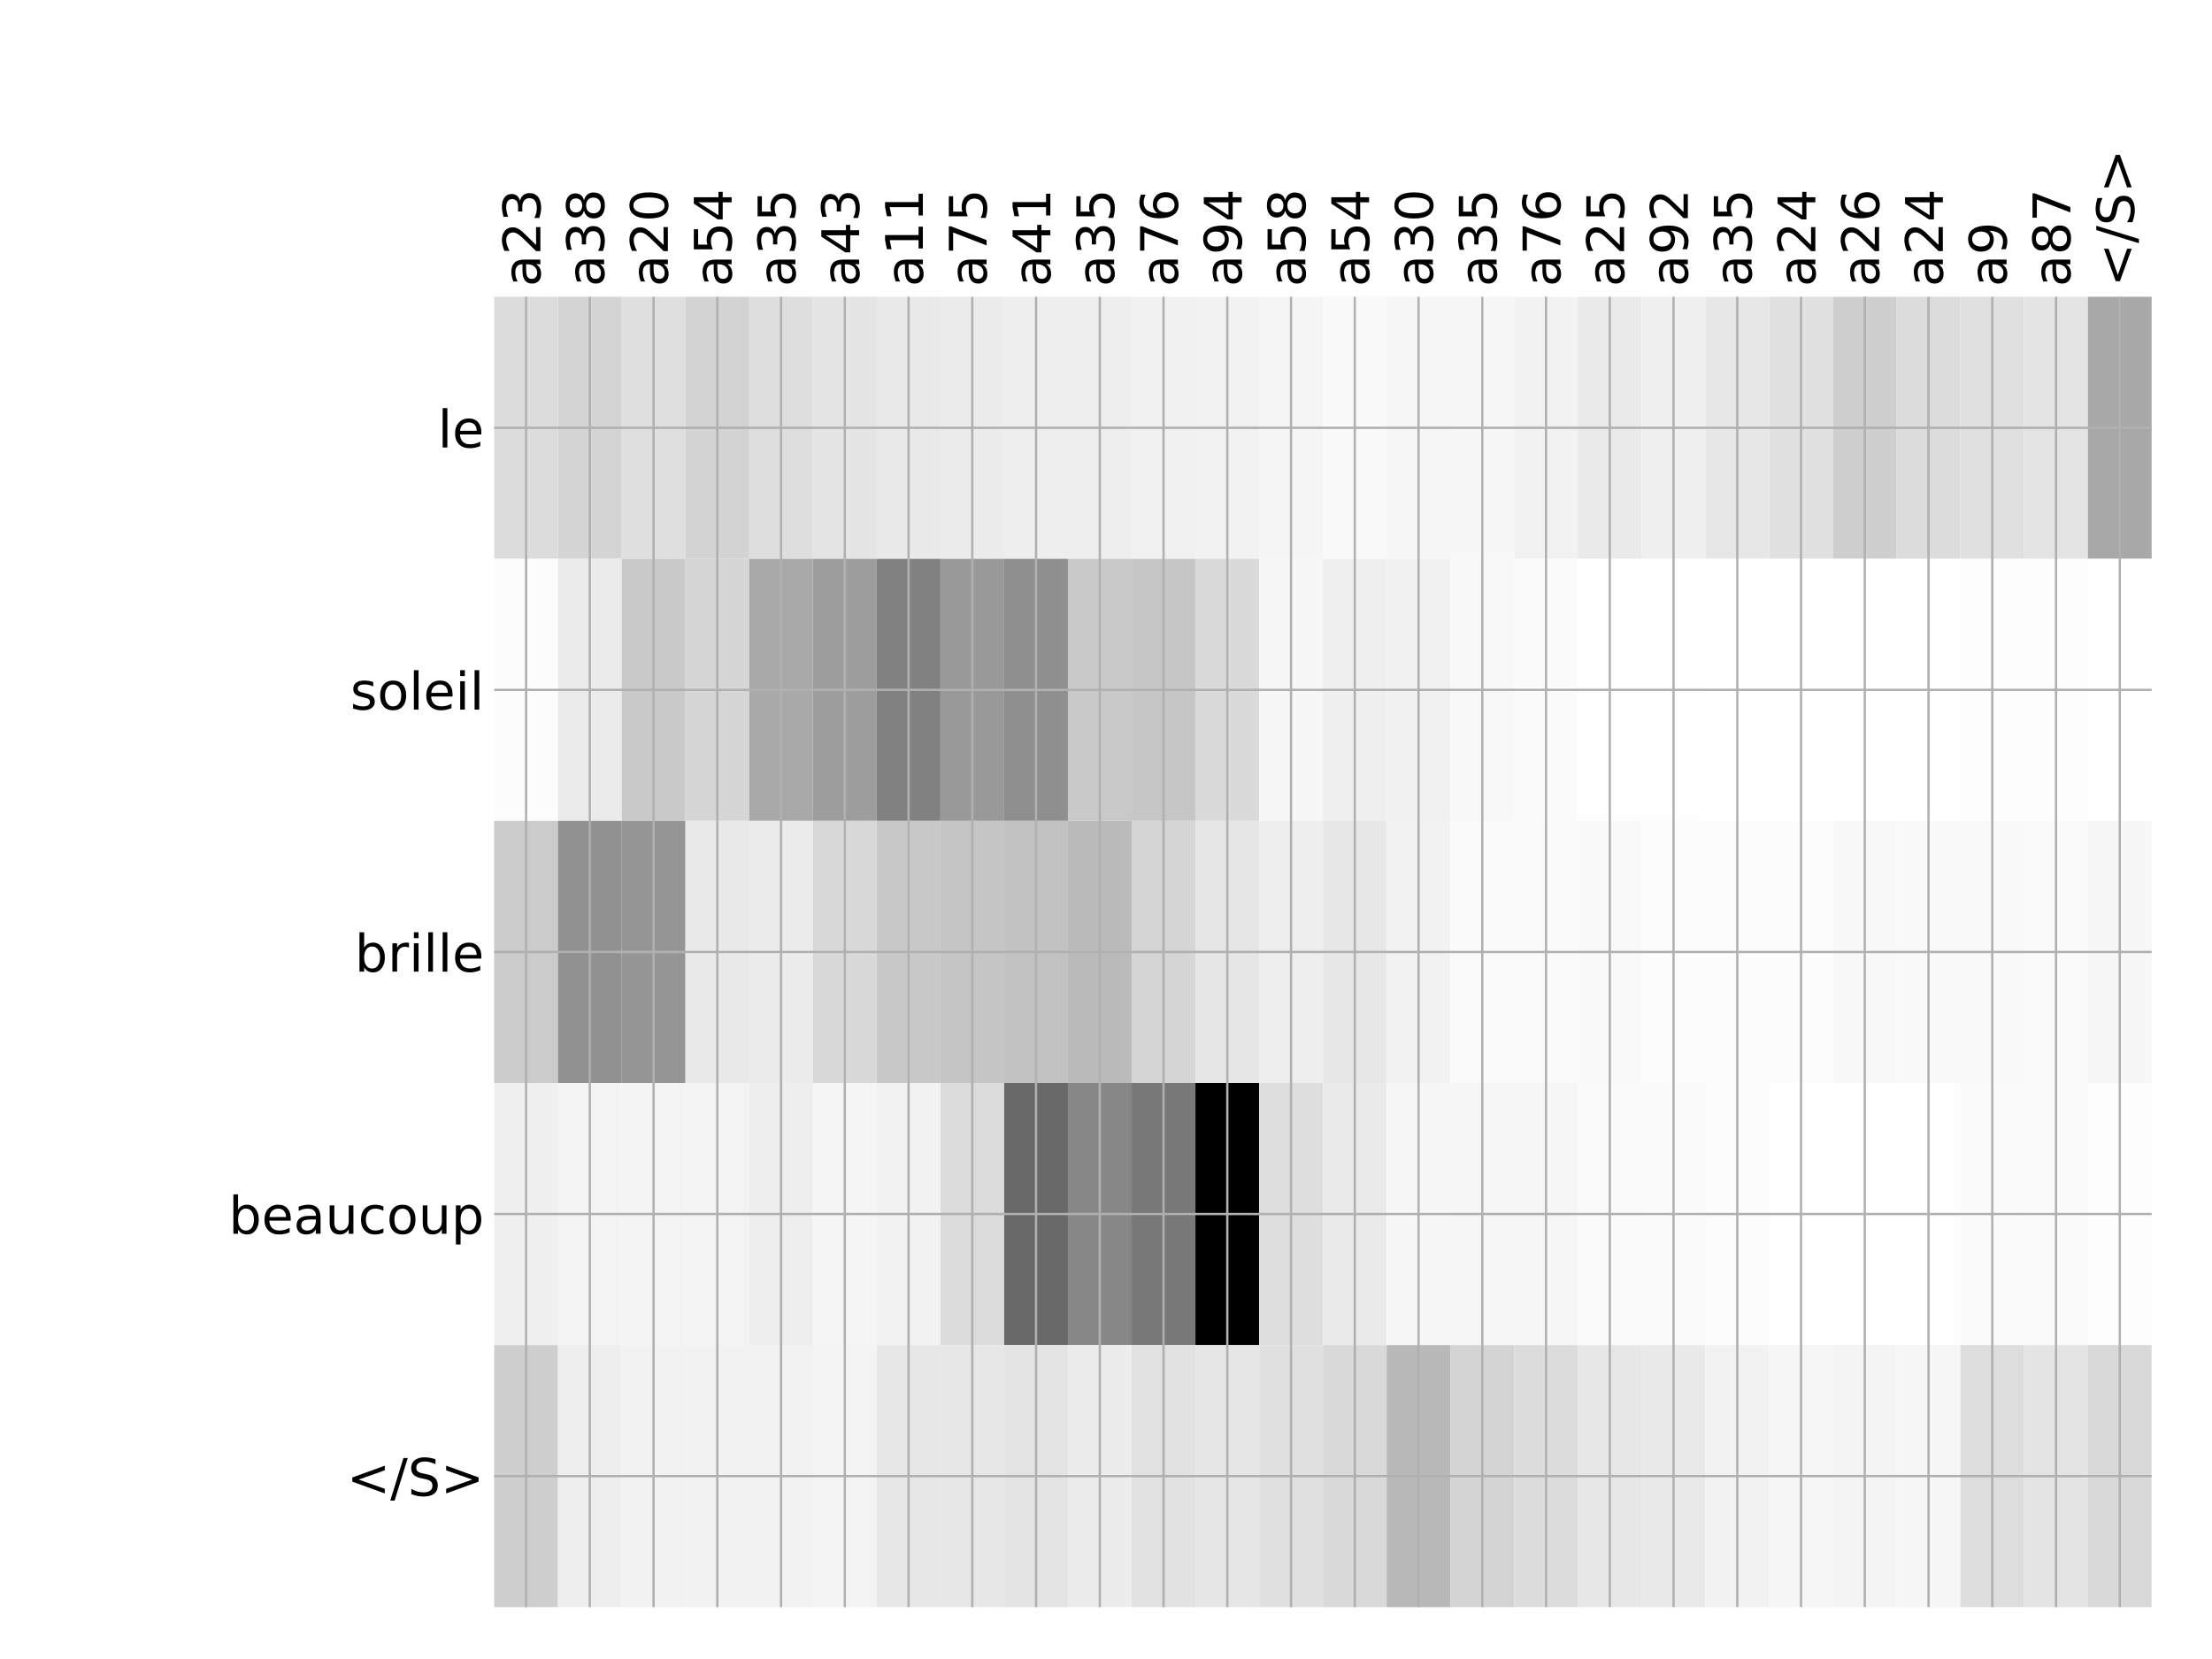 <?xml version="1.0" encoding="utf-8" standalone="no"?>
<!DOCTYPE svg PUBLIC "-//W3C//DTD SVG 1.1//EN"
  "http://www.w3.org/Graphics/SVG/1.1/DTD/svg11.dtd">
<!-- Created with matplotlib (http://matplotlib.org/) -->
<svg height="576pt" version="1.1" viewBox="0 0 768 576" width="768pt" xmlns="http://www.w3.org/2000/svg" xmlns:xlink="http://www.w3.org/1999/xlink">
 <defs>
  <style type="text/css">
*{stroke-linecap:butt;stroke-linejoin:round;}
  </style>
 </defs>
 <g id="figure_1">
  <g id="patch_1">
   <path d="M 0 576 
L 768 576 
L 768 0 
L 0 0 
z
" style="fill:#ffffff;"/>
  </g>
  <g id="axes_1">
   <g id="PolyCollection_1">
    <path clip-path="url(#pbae8a02ff9)" d="M 171.583 103.033 
L 171.583 194.027 
L 193.717 194.027 
L 193.717 103.033 
L 171.583 103.033 
z
" style="fill:#dcdcdc;"/>
    <path clip-path="url(#pbae8a02ff9)" d="M 193.717 103.033 
L 193.717 194.027 
L 215.85 194.027 
L 215.85 103.033 
L 193.717 103.033 
z
" style="fill:#d4d4d4;"/>
    <path clip-path="url(#pbae8a02ff9)" d="M 215.85 103.033 
L 215.85 194.027 
L 237.983 194.027 
L 237.983 103.033 
L 215.85 103.033 
z
" style="fill:#dfdfdf;"/>
    <path clip-path="url(#pbae8a02ff9)" d="M 237.983 103.033 
L 237.983 194.027 
L 260.116 194.027 
L 260.116 103.033 
L 237.983 103.033 
z
" style="fill:#d3d3d3;"/>
    <path clip-path="url(#pbae8a02ff9)" d="M 260.116 103.033 
L 260.116 194.027 
L 282.249 194.027 
L 282.249 103.033 
L 260.116 103.033 
z
" style="fill:#dedede;"/>
    <path clip-path="url(#pbae8a02ff9)" d="M 282.249 103.033 
L 282.249 194.027 
L 304.382 194.027 
L 304.382 103.033 
L 282.249 103.033 
z
" style="fill:#e5e5e5;"/>
    <path clip-path="url(#pbae8a02ff9)" d="M 304.382 103.033 
L 304.382 194.027 
L 326.516 194.027 
L 326.516 103.033 
L 304.382 103.033 
z
" style="fill:#e9e9e9;"/>
    <path clip-path="url(#pbae8a02ff9)" d="M 326.516 103.033 
L 326.516 194.027 
L 348.649 194.027 
L 348.649 103.033 
L 326.516 103.033 
z
" style="fill:#ececec;"/>
    <path clip-path="url(#pbae8a02ff9)" d="M 348.649 103.033 
L 348.649 194.027 
L 370.782 194.027 
L 370.782 103.033 
L 348.649 103.033 
z
" style="fill:#eeeeee;"/>
    <path clip-path="url(#pbae8a02ff9)" d="M 370.782 103.033 
L 370.782 194.027 
L 392.915 194.027 
L 392.915 103.033 
L 370.782 103.033 
z
" style="fill:#eeeeee;"/>
    <path clip-path="url(#pbae8a02ff9)" d="M 392.915 103.033 
L 392.915 194.027 
L 415.048 194.027 
L 415.048 103.033 
L 392.915 103.033 
z
" style="fill:#f1f1f1;"/>
    <path clip-path="url(#pbae8a02ff9)" d="M 415.048 103.033 
L 415.048 194.027 
L 437.182 194.027 
L 437.182 103.033 
L 415.048 103.033 
z
" style="fill:#f2f2f2;"/>
    <path clip-path="url(#pbae8a02ff9)" d="M 437.182 103.033 
L 437.182 194.027 
L 459.315 194.027 
L 459.315 103.033 
L 437.182 103.033 
z
" style="fill:#f5f5f5;"/>
    <path clip-path="url(#pbae8a02ff9)" d="M 459.315 103.033 
L 459.315 194.027 
L 481.448 194.027 
L 481.448 103.033 
L 459.315 103.033 
z
" style="fill:#f9f9f9;"/>
    <path clip-path="url(#pbae8a02ff9)" d="M 481.448 103.033 
L 481.448 194.027 
L 503.581 194.027 
L 503.581 103.033 
L 481.448 103.033 
z
" style="fill:#f6f6f6;"/>
    <path clip-path="url(#pbae8a02ff9)" d="M 503.581 103.033 
L 503.581 194.027 
L 525.714 194.027 
L 525.714 103.033 
L 503.581 103.033 
z
" style="fill:#f7f7f7;"/>
    <path clip-path="url(#pbae8a02ff9)" d="M 525.714 103.033 
L 525.714 194.027 
L 547.847 194.027 
L 547.847 103.033 
L 525.714 103.033 
z
" style="fill:#f2f2f2;"/>
    <path clip-path="url(#pbae8a02ff9)" d="M 547.847 103.033 
L 547.847 194.027 
L 569.981 194.027 
L 569.981 103.033 
L 547.847 103.033 
z
" style="fill:#eaeaea;"/>
    <path clip-path="url(#pbae8a02ff9)" d="M 569.981 103.033 
L 569.981 194.027 
L 592.114 194.027 
L 592.114 103.033 
L 569.981 103.033 
z
" style="fill:#f0f0f0;"/>
    <path clip-path="url(#pbae8a02ff9)" d="M 592.114 103.033 
L 592.114 194.027 
L 614.247 194.027 
L 614.247 103.033 
L 592.114 103.033 
z
" style="fill:#e7e7e7;"/>
    <path clip-path="url(#pbae8a02ff9)" d="M 614.247 103.033 
L 614.247 194.027 
L 636.38 194.027 
L 636.38 103.033 
L 614.247 103.033 
z
" style="fill:#e1e1e1;"/>
    <path clip-path="url(#pbae8a02ff9)" d="M 636.38 103.033 
L 636.38 194.027 
L 658.513 194.027 
L 658.513 103.033 
L 636.38 103.033 
z
" style="fill:#cfcfcf;"/>
    <path clip-path="url(#pbae8a02ff9)" d="M 658.513 103.033 
L 658.513 194.027 
L 680.647 194.027 
L 680.647 103.033 
L 658.513 103.033 
z
" style="fill:#dcdcdc;"/>
    <path clip-path="url(#pbae8a02ff9)" d="M 680.647 103.033 
L 680.647 194.027 
L 702.78 194.027 
L 702.78 103.033 
L 680.647 103.033 
z
" style="fill:#e0e0e0;"/>
    <path clip-path="url(#pbae8a02ff9)" d="M 702.78 103.033 
L 702.78 194.027 
L 724.913 194.027 
L 724.913 103.033 
L 702.78 103.033 
z
" style="fill:#e4e4e4;"/>
    <path clip-path="url(#pbae8a02ff9)" d="M 724.913 103.033 
L 724.913 194.027 
L 747.046 194.027 
L 747.046 103.033 
L 724.913 103.033 
z
" style="fill:#a8a8a8;"/>
    <path clip-path="url(#pbae8a02ff9)" d="M 171.583 194.027 
L 171.583 285.02 
L 193.717 285.02 
L 193.717 194.027 
L 171.583 194.027 
z
" style="fill:#fcfcfc;"/>
    <path clip-path="url(#pbae8a02ff9)" d="M 193.717 194.027 
L 193.717 285.02 
L 215.85 285.02 
L 215.85 194.027 
L 193.717 194.027 
z
" style="fill:#ebebeb;"/>
    <path clip-path="url(#pbae8a02ff9)" d="M 215.85 194.027 
L 215.85 285.02 
L 237.983 285.02 
L 237.983 194.027 
L 215.85 194.027 
z
" style="fill:#c9c9c9;"/>
    <path clip-path="url(#pbae8a02ff9)" d="M 237.983 194.027 
L 237.983 285.02 
L 260.116 285.02 
L 260.116 194.027 
L 237.983 194.027 
z
" style="fill:#d6d6d6;"/>
    <path clip-path="url(#pbae8a02ff9)" d="M 260.116 194.027 
L 260.116 285.02 
L 282.249 285.02 
L 282.249 194.027 
L 260.116 194.027 
z
" style="fill:#a9a9a9;"/>
    <path clip-path="url(#pbae8a02ff9)" d="M 282.249 194.027 
L 282.249 285.02 
L 304.382 285.02 
L 304.382 194.027 
L 282.249 194.027 
z
" style="fill:#9d9d9d;"/>
    <path clip-path="url(#pbae8a02ff9)" d="M 304.382 194.027 
L 304.382 285.02 
L 326.516 285.02 
L 326.516 194.027 
L 304.382 194.027 
z
" style="fill:#818181;"/>
    <path clip-path="url(#pbae8a02ff9)" d="M 326.516 194.027 
L 326.516 285.02 
L 348.649 285.02 
L 348.649 194.027 
L 326.516 194.027 
z
" style="fill:#999999;"/>
    <path clip-path="url(#pbae8a02ff9)" d="M 348.649 194.027 
L 348.649 285.02 
L 370.782 285.02 
L 370.782 194.027 
L 348.649 194.027 
z
" style="fill:#8f8f8f;"/>
    <path clip-path="url(#pbae8a02ff9)" d="M 370.782 194.027 
L 370.782 285.02 
L 392.915 285.02 
L 392.915 194.027 
L 370.782 194.027 
z
" style="fill:#c9c9c9;"/>
    <path clip-path="url(#pbae8a02ff9)" d="M 392.915 194.027 
L 392.915 285.02 
L 415.048 285.02 
L 415.048 194.027 
L 392.915 194.027 
z
" style="fill:#c6c6c6;"/>
    <path clip-path="url(#pbae8a02ff9)" d="M 415.048 194.027 
L 415.048 285.02 
L 437.182 285.02 
L 437.182 194.027 
L 415.048 194.027 
z
" style="fill:#dadada;"/>
    <path clip-path="url(#pbae8a02ff9)" d="M 437.182 194.027 
L 437.182 285.02 
L 459.315 285.02 
L 459.315 194.027 
L 437.182 194.027 
z
" style="fill:#f7f7f7;"/>
    <path clip-path="url(#pbae8a02ff9)" d="M 459.315 194.027 
L 459.315 285.02 
L 481.448 285.02 
L 481.448 194.027 
L 459.315 194.027 
z
" style="fill:#efefef;"/>
    <path clip-path="url(#pbae8a02ff9)" d="M 481.448 194.027 
L 481.448 285.02 
L 503.581 285.02 
L 503.581 194.027 
L 481.448 194.027 
z
" style="fill:#f1f1f1;"/>
    <path clip-path="url(#pbae8a02ff9)" d="M 503.581 194.027 
L 503.581 285.02 
L 525.714 285.02 
L 525.714 194.027 
L 503.581 194.027 
z
" style="fill:#f8f8f8;"/>
    <path clip-path="url(#pbae8a02ff9)" d="M 525.714 194.027 
L 525.714 285.02 
L 547.847 285.02 
L 547.847 194.027 
L 525.714 194.027 
z
" style="fill:#fbfbfb;"/>
    <path clip-path="url(#pbae8a02ff9)" d="M 547.847 194.027 
L 547.847 285.02 
L 569.981 285.02 
L 569.981 194.027 
L 547.847 194.027 
z
" style="fill:#fefefe;"/>
    <path clip-path="url(#pbae8a02ff9)" d="M 569.981 194.027 
L 569.981 285.02 
L 592.114 285.02 
L 592.114 194.027 
L 569.981 194.027 
z
" style="fill:#fefefe;"/>
    <path clip-path="url(#pbae8a02ff9)" d="M 592.114 194.027 
L 592.114 285.02 
L 614.247 285.02 
L 614.247 194.027 
L 592.114 194.027 
z
" style="fill:#ffffff;"/>
    <path clip-path="url(#pbae8a02ff9)" d="M 614.247 194.027 
L 614.247 285.02 
L 636.38 285.02 
L 636.38 194.027 
L 614.247 194.027 
z
" style="fill:#ffffff;"/>
    <path clip-path="url(#pbae8a02ff9)" d="M 636.38 194.027 
L 636.38 285.02 
L 658.513 285.02 
L 658.513 194.027 
L 636.38 194.027 
z
" style="fill:#ffffff;"/>
    <path clip-path="url(#pbae8a02ff9)" d="M 658.513 194.027 
L 658.513 285.02 
L 680.647 285.02 
L 680.647 194.027 
L 658.513 194.027 
z
" style="fill:#ffffff;"/>
    <path clip-path="url(#pbae8a02ff9)" d="M 680.647 194.027 
L 680.647 285.02 
L 702.78 285.02 
L 702.78 194.027 
L 680.647 194.027 
z
" style="fill:#fdfdfd;"/>
    <path clip-path="url(#pbae8a02ff9)" d="M 702.78 194.027 
L 702.78 285.02 
L 724.913 285.02 
L 724.913 194.027 
L 702.78 194.027 
z
" style="fill:#fdfdfd;"/>
    <path clip-path="url(#pbae8a02ff9)" d="M 724.913 194.027 
L 724.913 285.02 
L 747.046 285.02 
L 747.046 194.027 
L 724.913 194.027 
z
" style="fill:#ffffff;"/>
    <path clip-path="url(#pbae8a02ff9)" d="M 171.583 285.02 
L 171.583 376.013 
L 193.717 376.013 
L 193.717 285.02 
L 171.583 285.02 
z
" style="fill:#cbcbcb;"/>
    <path clip-path="url(#pbae8a02ff9)" d="M 193.717 285.02 
L 193.717 376.013 
L 215.85 376.013 
L 215.85 285.02 
L 193.717 285.02 
z
" style="fill:#919191;"/>
    <path clip-path="url(#pbae8a02ff9)" d="M 215.85 285.02 
L 215.85 376.013 
L 237.983 376.013 
L 237.983 285.02 
L 215.85 285.02 
z
" style="fill:#959595;"/>
    <path clip-path="url(#pbae8a02ff9)" d="M 237.983 285.02 
L 237.983 376.013 
L 260.116 376.013 
L 260.116 285.02 
L 237.983 285.02 
z
" style="fill:#e9e9e9;"/>
    <path clip-path="url(#pbae8a02ff9)" d="M 260.116 285.02 
L 260.116 376.013 
L 282.249 376.013 
L 282.249 285.02 
L 260.116 285.02 
z
" style="fill:#ececec;"/>
    <path clip-path="url(#pbae8a02ff9)" d="M 282.249 285.02 
L 282.249 376.013 
L 304.382 376.013 
L 304.382 285.02 
L 282.249 285.02 
z
" style="fill:#d8d8d8;"/>
    <path clip-path="url(#pbae8a02ff9)" d="M 304.382 285.02 
L 304.382 376.013 
L 326.516 376.013 
L 326.516 285.02 
L 304.382 285.02 
z
" style="fill:#c8c8c8;"/>
    <path clip-path="url(#pbae8a02ff9)" d="M 326.516 285.02 
L 326.516 376.013 
L 348.649 376.013 
L 348.649 285.02 
L 326.516 285.02 
z
" style="fill:#c5c5c5;"/>
    <path clip-path="url(#pbae8a02ff9)" d="M 348.649 285.02 
L 348.649 376.013 
L 370.782 376.013 
L 370.782 285.02 
L 348.649 285.02 
z
" style="fill:#c2c2c2;"/>
    <path clip-path="url(#pbae8a02ff9)" d="M 370.782 285.02 
L 370.782 376.013 
L 392.915 376.013 
L 392.915 285.02 
L 370.782 285.02 
z
" style="fill:#bababa;"/>
    <path clip-path="url(#pbae8a02ff9)" d="M 392.915 285.02 
L 392.915 376.013 
L 415.048 376.013 
L 415.048 285.02 
L 392.915 285.02 
z
" style="fill:#d6d6d6;"/>
    <path clip-path="url(#pbae8a02ff9)" d="M 415.048 285.02 
L 415.048 376.013 
L 437.182 376.013 
L 437.182 285.02 
L 415.048 285.02 
z
" style="fill:#e6e6e6;"/>
    <path clip-path="url(#pbae8a02ff9)" d="M 437.182 285.02 
L 437.182 376.013 
L 459.315 376.013 
L 459.315 285.02 
L 437.182 285.02 
z
" style="fill:#eeeeee;"/>
    <path clip-path="url(#pbae8a02ff9)" d="M 459.315 285.02 
L 459.315 376.013 
L 481.448 376.013 
L 481.448 285.02 
L 459.315 285.02 
z
" style="fill:#e7e7e7;"/>
    <path clip-path="url(#pbae8a02ff9)" d="M 481.448 285.02 
L 481.448 376.013 
L 503.581 376.013 
L 503.581 285.02 
L 481.448 285.02 
z
" style="fill:#f2f2f2;"/>
    <path clip-path="url(#pbae8a02ff9)" d="M 503.581 285.02 
L 503.581 376.013 
L 525.714 376.013 
L 525.714 285.02 
L 503.581 285.02 
z
" style="fill:#fafafa;"/>
    <path clip-path="url(#pbae8a02ff9)" d="M 525.714 285.02 
L 525.714 376.013 
L 547.847 376.013 
L 547.847 285.02 
L 525.714 285.02 
z
" style="fill:#fafafa;"/>
    <path clip-path="url(#pbae8a02ff9)" d="M 547.847 285.02 
L 547.847 376.013 
L 569.981 376.013 
L 569.981 285.02 
L 547.847 285.02 
z
" style="fill:#f9f9f9;"/>
    <path clip-path="url(#pbae8a02ff9)" d="M 569.981 285.02 
L 569.981 376.013 
L 592.114 376.013 
L 592.114 285.02 
L 569.981 285.02 
z
" style="fill:#fcfcfc;"/>
    <path clip-path="url(#pbae8a02ff9)" d="M 592.114 285.02 
L 592.114 376.013 
L 614.247 376.013 
L 614.247 285.02 
L 592.114 285.02 
z
" style="fill:#fcfcfc;"/>
    <path clip-path="url(#pbae8a02ff9)" d="M 614.247 285.02 
L 614.247 376.013 
L 636.38 376.013 
L 636.38 285.02 
L 614.247 285.02 
z
" style="fill:#fcfcfc;"/>
    <path clip-path="url(#pbae8a02ff9)" d="M 636.38 285.02 
L 636.38 376.013 
L 658.513 376.013 
L 658.513 285.02 
L 636.38 285.02 
z
" style="fill:#f8f8f8;"/>
    <path clip-path="url(#pbae8a02ff9)" d="M 658.513 285.02 
L 658.513 376.013 
L 680.647 376.013 
L 680.647 285.02 
L 658.513 285.02 
z
" style="fill:#f9f9f9;"/>
    <path clip-path="url(#pbae8a02ff9)" d="M 680.647 285.02 
L 680.647 376.013 
L 702.78 376.013 
L 702.78 285.02 
L 680.647 285.02 
z
" style="fill:#f9f9f9;"/>
    <path clip-path="url(#pbae8a02ff9)" d="M 702.78 285.02 
L 702.78 376.013 
L 724.913 376.013 
L 724.913 285.02 
L 702.78 285.02 
z
" style="fill:#fbfbfb;"/>
    <path clip-path="url(#pbae8a02ff9)" d="M 724.913 285.02 
L 724.913 376.013 
L 747.046 376.013 
L 747.046 285.02 
L 724.913 285.02 
z
" style="fill:#f7f7f7;"/>
    <path clip-path="url(#pbae8a02ff9)" d="M 171.583 376.013 
L 171.583 467.007 
L 193.717 467.007 
L 193.717 376.013 
L 171.583 376.013 
z
" style="fill:#f0f0f0;"/>
    <path clip-path="url(#pbae8a02ff9)" d="M 193.717 376.013 
L 193.717 467.007 
L 215.85 467.007 
L 215.85 376.013 
L 193.717 376.013 
z
" style="fill:#f3f3f3;"/>
    <path clip-path="url(#pbae8a02ff9)" d="M 215.85 376.013 
L 215.85 467.007 
L 237.983 467.007 
L 237.983 376.013 
L 215.85 376.013 
z
" style="fill:#f3f3f3;"/>
    <path clip-path="url(#pbae8a02ff9)" d="M 237.983 376.013 
L 237.983 467.007 
L 260.116 467.007 
L 260.116 376.013 
L 237.983 376.013 
z
" style="fill:#f3f3f3;"/>
    <path clip-path="url(#pbae8a02ff9)" d="M 260.116 376.013 
L 260.116 467.007 
L 282.249 467.007 
L 282.249 376.013 
L 260.116 376.013 
z
" style="fill:#eeeeee;"/>
    <path clip-path="url(#pbae8a02ff9)" d="M 282.249 376.013 
L 282.249 467.007 
L 304.382 467.007 
L 304.382 376.013 
L 282.249 376.013 
z
" style="fill:#f5f5f5;"/>
    <path clip-path="url(#pbae8a02ff9)" d="M 304.382 376.013 
L 304.382 467.007 
L 326.516 467.007 
L 326.516 376.013 
L 304.382 376.013 
z
" style="fill:#f2f2f2;"/>
    <path clip-path="url(#pbae8a02ff9)" d="M 326.516 376.013 
L 326.516 467.007 
L 348.649 467.007 
L 348.649 376.013 
L 326.516 376.013 
z
" style="fill:#dcdcdc;"/>
    <path clip-path="url(#pbae8a02ff9)" d="M 348.649 376.013 
L 348.649 467.007 
L 370.782 467.007 
L 370.782 376.013 
L 348.649 376.013 
z
" style="fill:#686868;"/>
    <path clip-path="url(#pbae8a02ff9)" d="M 370.782 376.013 
L 370.782 467.007 
L 392.915 467.007 
L 392.915 376.013 
L 370.782 376.013 
z
" style="fill:#878787;"/>
    <path clip-path="url(#pbae8a02ff9)" d="M 392.915 376.013 
L 392.915 467.007 
L 415.048 467.007 
L 415.048 376.013 
L 392.915 376.013 
z
" style="fill:#787878;"/>
    <path clip-path="url(#pbae8a02ff9)" d="M 415.048 376.013 
L 415.048 467.007 
L 437.182 467.007 
L 437.182 376.013 
L 415.048 376.013 
z
"/>
    <path clip-path="url(#pbae8a02ff9)" d="M 437.182 376.013 
L 437.182 467.007 
L 459.315 467.007 
L 459.315 376.013 
L 437.182 376.013 
z
" style="fill:#dedede;"/>
    <path clip-path="url(#pbae8a02ff9)" d="M 459.315 376.013 
L 459.315 467.007 
L 481.448 467.007 
L 481.448 376.013 
L 459.315 376.013 
z
" style="fill:#eaeaea;"/>
    <path clip-path="url(#pbae8a02ff9)" d="M 481.448 376.013 
L 481.448 467.007 
L 503.581 467.007 
L 503.581 376.013 
L 481.448 376.013 
z
" style="fill:#f7f7f7;"/>
    <path clip-path="url(#pbae8a02ff9)" d="M 503.581 376.013 
L 503.581 467.007 
L 525.714 467.007 
L 525.714 376.013 
L 503.581 376.013 
z
" style="fill:#f6f6f6;"/>
    <path clip-path="url(#pbae8a02ff9)" d="M 525.714 376.013 
L 525.714 467.007 
L 547.847 467.007 
L 547.847 376.013 
L 525.714 376.013 
z
" style="fill:#f6f6f6;"/>
    <path clip-path="url(#pbae8a02ff9)" d="M 547.847 376.013 
L 547.847 467.007 
L 569.981 467.007 
L 569.981 376.013 
L 547.847 376.013 
z
" style="fill:#fafafa;"/>
    <path clip-path="url(#pbae8a02ff9)" d="M 569.981 376.013 
L 569.981 467.007 
L 592.114 467.007 
L 592.114 376.013 
L 569.981 376.013 
z
" style="fill:#fbfbfb;"/>
    <path clip-path="url(#pbae8a02ff9)" d="M 592.114 376.013 
L 592.114 467.007 
L 614.247 467.007 
L 614.247 376.013 
L 592.114 376.013 
z
" style="fill:#fcfcfc;"/>
    <path clip-path="url(#pbae8a02ff9)" d="M 614.247 376.013 
L 614.247 467.007 
L 636.38 467.007 
L 636.38 376.013 
L 614.247 376.013 
z
" style="fill:#fefefe;"/>
    <path clip-path="url(#pbae8a02ff9)" d="M 636.38 376.013 
L 636.38 467.007 
L 658.513 467.007 
L 658.513 376.013 
L 636.38 376.013 
z
" style="fill:#fefefe;"/>
    <path clip-path="url(#pbae8a02ff9)" d="M 658.513 376.013 
L 658.513 467.007 
L 680.647 467.007 
L 680.647 376.013 
L 658.513 376.013 
z
" style="fill:#fefefe;"/>
    <path clip-path="url(#pbae8a02ff9)" d="M 680.647 376.013 
L 680.647 467.007 
L 702.78 467.007 
L 702.78 376.013 
L 680.647 376.013 
z
" style="fill:#fbfbfb;"/>
    <path clip-path="url(#pbae8a02ff9)" d="M 702.78 376.013 
L 702.78 467.007 
L 724.913 467.007 
L 724.913 376.013 
L 702.78 376.013 
z
" style="fill:#fbfbfb;"/>
    <path clip-path="url(#pbae8a02ff9)" d="M 724.913 376.013 
L 724.913 467.007 
L 747.046 467.007 
L 747.046 376.013 
L 724.913 376.013 
z
" style="fill:#fdfdfd;"/>
    <path clip-path="url(#pbae8a02ff9)" d="M 171.583 467.007 
L 171.583 558 
L 193.717 558 
L 193.717 467.007 
L 171.583 467.007 
z
" style="fill:#cecece;"/>
    <path clip-path="url(#pbae8a02ff9)" d="M 193.717 467.007 
L 193.717 558 
L 215.85 558 
L 215.85 467.007 
L 193.717 467.007 
z
" style="fill:#eeeeee;"/>
    <path clip-path="url(#pbae8a02ff9)" d="M 215.85 467.007 
L 215.85 558 
L 237.983 558 
L 237.983 467.007 
L 215.85 467.007 
z
" style="fill:#f2f2f2;"/>
    <path clip-path="url(#pbae8a02ff9)" d="M 237.983 467.007 
L 237.983 558 
L 260.116 558 
L 260.116 467.007 
L 237.983 467.007 
z
" style="fill:#f2f2f2;"/>
    <path clip-path="url(#pbae8a02ff9)" d="M 260.116 467.007 
L 260.116 558 
L 282.249 558 
L 282.249 467.007 
L 260.116 467.007 
z
" style="fill:#f2f2f2;"/>
    <path clip-path="url(#pbae8a02ff9)" d="M 282.249 467.007 
L 282.249 558 
L 304.382 558 
L 304.382 467.007 
L 282.249 467.007 
z
" style="fill:#f3f3f3;"/>
    <path clip-path="url(#pbae8a02ff9)" d="M 304.382 467.007 
L 304.382 558 
L 326.516 558 
L 326.516 467.007 
L 304.382 467.007 
z
" style="fill:#e7e7e7;"/>
    <path clip-path="url(#pbae8a02ff9)" d="M 326.516 467.007 
L 326.516 558 
L 348.649 558 
L 348.649 467.007 
L 326.516 467.007 
z
" style="fill:#e7e7e7;"/>
    <path clip-path="url(#pbae8a02ff9)" d="M 348.649 467.007 
L 348.649 558 
L 370.782 558 
L 370.782 467.007 
L 348.649 467.007 
z
" style="fill:#e4e4e4;"/>
    <path clip-path="url(#pbae8a02ff9)" d="M 370.782 467.007 
L 370.782 558 
L 392.915 558 
L 392.915 467.007 
L 370.782 467.007 
z
" style="fill:#ececec;"/>
    <path clip-path="url(#pbae8a02ff9)" d="M 392.915 467.007 
L 392.915 558 
L 415.048 558 
L 415.048 467.007 
L 392.915 467.007 
z
" style="fill:#e2e2e2;"/>
    <path clip-path="url(#pbae8a02ff9)" d="M 415.048 467.007 
L 415.048 558 
L 437.182 558 
L 437.182 467.007 
L 415.048 467.007 
z
" style="fill:#e6e6e6;"/>
    <path clip-path="url(#pbae8a02ff9)" d="M 437.182 467.007 
L 437.182 558 
L 459.315 558 
L 459.315 467.007 
L 437.182 467.007 
z
" style="fill:#e0e0e0;"/>
    <path clip-path="url(#pbae8a02ff9)" d="M 459.315 467.007 
L 459.315 558 
L 481.448 558 
L 481.448 467.007 
L 459.315 467.007 
z
" style="fill:#d9d9d9;"/>
    <path clip-path="url(#pbae8a02ff9)" d="M 481.448 467.007 
L 481.448 558 
L 503.581 558 
L 503.581 467.007 
L 481.448 467.007 
z
" style="fill:#b9b9b9;"/>
    <path clip-path="url(#pbae8a02ff9)" d="M 503.581 467.007 
L 503.581 558 
L 525.714 558 
L 525.714 467.007 
L 503.581 467.007 
z
" style="fill:#d4d4d4;"/>
    <path clip-path="url(#pbae8a02ff9)" d="M 525.714 467.007 
L 525.714 558 
L 547.847 558 
L 547.847 467.007 
L 525.714 467.007 
z
" style="fill:#dcdcdc;"/>
    <path clip-path="url(#pbae8a02ff9)" d="M 547.847 467.007 
L 547.847 558 
L 569.981 558 
L 569.981 467.007 
L 547.847 467.007 
z
" style="fill:#e7e7e7;"/>
    <path clip-path="url(#pbae8a02ff9)" d="M 569.981 467.007 
L 569.981 558 
L 592.114 558 
L 592.114 467.007 
L 569.981 467.007 
z
" style="fill:#e9e9e9;"/>
    <path clip-path="url(#pbae8a02ff9)" d="M 592.114 467.007 
L 592.114 558 
L 614.247 558 
L 614.247 467.007 
L 592.114 467.007 
z
" style="fill:#f2f2f2;"/>
    <path clip-path="url(#pbae8a02ff9)" d="M 614.247 467.007 
L 614.247 558 
L 636.38 558 
L 636.38 467.007 
L 614.247 467.007 
z
" style="fill:#f6f6f6;"/>
    <path clip-path="url(#pbae8a02ff9)" d="M 636.38 467.007 
L 636.38 558 
L 658.513 558 
L 658.513 467.007 
L 636.38 467.007 
z
" style="fill:#f4f4f4;"/>
    <path clip-path="url(#pbae8a02ff9)" d="M 658.513 467.007 
L 658.513 558 
L 680.647 558 
L 680.647 467.007 
L 658.513 467.007 
z
" style="fill:#f6f6f6;"/>
    <path clip-path="url(#pbae8a02ff9)" d="M 680.647 467.007 
L 680.647 558 
L 702.78 558 
L 702.78 467.007 
L 680.647 467.007 
z
" style="fill:#dddddd;"/>
    <path clip-path="url(#pbae8a02ff9)" d="M 702.78 467.007 
L 702.78 558 
L 724.913 558 
L 724.913 467.007 
L 702.78 467.007 
z
" style="fill:#e4e4e4;"/>
    <path clip-path="url(#pbae8a02ff9)" d="M 724.913 467.007 
L 724.913 558 
L 747.046 558 
L 747.046 467.007 
L 724.913 467.007 
z
" style="fill:#d9d9d9;"/>
   </g>
   <g id="matplotlib.axis_1">
    <g id="xtick_1">
     <g id="line2d_1">
      <path clip-path="url(#pbae8a02ff9)" d="M 182.65 558 
L 182.65 103.033 
" style="fill:none;stroke:#b0b0b0;stroke-linecap:square;stroke-width:0.8;"/>
     </g>
     <g id="line2d_2"/>
     <g id="text_1">
      <!-- a23 -->
      <defs>
       <path d="M 34.281 27.484 
Q 23.391 27.484 19.188 25 
Q 14.984 22.516 14.984 16.5 
Q 14.984 11.719 18.141 8.906 
Q 21.297 6.109 26.703 6.109 
Q 34.188 6.109 38.703 11.406 
Q 43.219 16.703 43.219 25.484 
L 43.219 27.484 
z
M 52.203 31.203 
L 52.203 0 
L 43.219 0 
L 43.219 8.297 
Q 40.141 3.328 35.547 0.953 
Q 30.953 -1.422 24.312 -1.422 
Q 15.922 -1.422 10.953 3.297 
Q 6 8.016 6 15.922 
Q 6 25.141 12.172 29.828 
Q 18.359 34.516 30.609 34.516 
L 43.219 34.516 
L 43.219 35.406 
Q 43.219 41.609 39.141 45 
Q 35.062 48.391 27.688 48.391 
Q 23 48.391 18.547 47.266 
Q 14.109 46.141 10.016 43.891 
L 10.016 52.203 
Q 14.938 54.109 19.578 55.047 
Q 24.219 56 28.609 56 
Q 40.484 56 46.344 49.844 
Q 52.203 43.703 52.203 31.203 
z
" id="DejaVuSans-61"/>
       <path d="M 19.188 8.297 
L 53.609 8.297 
L 53.609 0 
L 7.328 0 
L 7.328 8.297 
Q 12.938 14.109 22.625 23.891 
Q 32.328 33.688 34.812 36.531 
Q 39.547 41.844 41.422 45.531 
Q 43.312 49.219 43.312 52.781 
Q 43.312 58.594 39.234 62.25 
Q 35.156 65.922 28.609 65.922 
Q 23.969 65.922 18.812 64.312 
Q 13.672 62.703 7.812 59.422 
L 7.812 69.391 
Q 13.766 71.781 18.938 73 
Q 24.125 74.219 28.422 74.219 
Q 39.75 74.219 46.484 68.547 
Q 53.219 62.891 53.219 53.422 
Q 53.219 48.922 51.531 44.891 
Q 49.859 40.875 45.406 35.406 
Q 44.188 33.984 37.641 27.219 
Q 31.109 20.453 19.188 8.297 
z
" id="DejaVuSans-32"/>
       <path d="M 40.578 39.312 
Q 47.656 37.797 51.625 33 
Q 55.609 28.219 55.609 21.188 
Q 55.609 10.406 48.188 4.484 
Q 40.766 -1.422 27.094 -1.422 
Q 22.516 -1.422 17.656 -0.516 
Q 12.797 0.391 7.625 2.203 
L 7.625 11.719 
Q 11.719 9.328 16.594 8.109 
Q 21.484 6.891 26.812 6.891 
Q 36.078 6.891 40.938 10.547 
Q 45.797 14.203 45.797 21.188 
Q 45.797 27.641 41.281 31.266 
Q 36.766 34.906 28.719 34.906 
L 20.219 34.906 
L 20.219 43.016 
L 29.109 43.016 
Q 36.375 43.016 40.234 45.922 
Q 44.094 48.828 44.094 54.297 
Q 44.094 59.906 40.109 62.906 
Q 36.141 65.922 28.719 65.922 
Q 24.656 65.922 20.016 65.031 
Q 15.375 64.156 9.812 62.312 
L 9.812 71.094 
Q 15.438 72.656 20.344 73.438 
Q 25.25 74.219 29.594 74.219 
Q 40.828 74.219 47.359 69.109 
Q 53.906 64.016 53.906 55.328 
Q 53.906 49.266 50.438 45.094 
Q 46.969 40.922 40.578 39.312 
z
" id="DejaVuSans-33"/>
      </defs>
      <g transform="translate(187.617 99.533)rotate(-90)scale(0.18 -0.18)">
       <use xlink:href="#DejaVuSans-61"/>
       <use x="61.279" xlink:href="#DejaVuSans-32"/>
       <use x="124.902" xlink:href="#DejaVuSans-33"/>
      </g>
     </g>
    </g>
    <g id="xtick_2">
     <g id="line2d_3">
      <path clip-path="url(#pbae8a02ff9)" d="M 204.783 558 
L 204.783 103.033 
" style="fill:none;stroke:#b0b0b0;stroke-linecap:square;stroke-width:0.8;"/>
     </g>
     <g id="line2d_4"/>
     <g id="text_2">
      <!-- a38 -->
      <defs>
       <path d="M 31.781 34.625 
Q 24.75 34.625 20.719 30.859 
Q 16.703 27.094 16.703 20.516 
Q 16.703 13.922 20.719 10.156 
Q 24.75 6.391 31.781 6.391 
Q 38.812 6.391 42.859 10.172 
Q 46.922 13.969 46.922 20.516 
Q 46.922 27.094 42.891 30.859 
Q 38.875 34.625 31.781 34.625 
z
M 21.922 38.812 
Q 15.578 40.375 12.031 44.719 
Q 8.5 49.078 8.5 55.328 
Q 8.5 64.062 14.719 69.141 
Q 20.953 74.219 31.781 74.219 
Q 42.672 74.219 48.875 69.141 
Q 55.078 64.062 55.078 55.328 
Q 55.078 49.078 51.531 44.719 
Q 48 40.375 41.703 38.812 
Q 48.828 37.156 52.797 32.312 
Q 56.781 27.484 56.781 20.516 
Q 56.781 9.906 50.312 4.234 
Q 43.844 -1.422 31.781 -1.422 
Q 19.734 -1.422 13.25 4.234 
Q 6.781 9.906 6.781 20.516 
Q 6.781 27.484 10.781 32.312 
Q 14.797 37.156 21.922 38.812 
z
M 18.312 54.391 
Q 18.312 48.734 21.844 45.562 
Q 25.391 42.391 31.781 42.391 
Q 38.141 42.391 41.719 45.562 
Q 45.312 48.734 45.312 54.391 
Q 45.312 60.062 41.719 63.234 
Q 38.141 66.406 31.781 66.406 
Q 25.391 66.406 21.844 63.234 
Q 18.312 60.062 18.312 54.391 
z
" id="DejaVuSans-38"/>
      </defs>
      <g transform="translate(209.75 99.533)rotate(-90)scale(0.18 -0.18)">
       <use xlink:href="#DejaVuSans-61"/>
       <use x="61.279" xlink:href="#DejaVuSans-33"/>
       <use x="124.902" xlink:href="#DejaVuSans-38"/>
      </g>
     </g>
    </g>
    <g id="xtick_3">
     <g id="line2d_5">
      <path clip-path="url(#pbae8a02ff9)" d="M 226.916 558 
L 226.916 103.033 
" style="fill:none;stroke:#b0b0b0;stroke-linecap:square;stroke-width:0.8;"/>
     </g>
     <g id="line2d_6"/>
     <g id="text_3">
      <!-- a20 -->
      <defs>
       <path d="M 31.781 66.406 
Q 24.172 66.406 20.328 58.906 
Q 16.5 51.422 16.5 36.375 
Q 16.5 21.391 20.328 13.891 
Q 24.172 6.391 31.781 6.391 
Q 39.453 6.391 43.281 13.891 
Q 47.125 21.391 47.125 36.375 
Q 47.125 51.422 43.281 58.906 
Q 39.453 66.406 31.781 66.406 
z
M 31.781 74.219 
Q 44.047 74.219 50.516 64.516 
Q 56.984 54.828 56.984 36.375 
Q 56.984 17.969 50.516 8.266 
Q 44.047 -1.422 31.781 -1.422 
Q 19.531 -1.422 13.062 8.266 
Q 6.594 17.969 6.594 36.375 
Q 6.594 54.828 13.062 64.516 
Q 19.531 74.219 31.781 74.219 
z
" id="DejaVuSans-30"/>
      </defs>
      <g transform="translate(231.883 99.533)rotate(-90)scale(0.18 -0.18)">
       <use xlink:href="#DejaVuSans-61"/>
       <use x="61.279" xlink:href="#DejaVuSans-32"/>
       <use x="124.902" xlink:href="#DejaVuSans-30"/>
      </g>
     </g>
    </g>
    <g id="xtick_4">
     <g id="line2d_7">
      <path clip-path="url(#pbae8a02ff9)" d="M 249.049 558 
L 249.049 103.033 
" style="fill:none;stroke:#b0b0b0;stroke-linecap:square;stroke-width:0.8;"/>
     </g>
     <g id="line2d_8"/>
     <g id="text_4">
      <!-- a54 -->
      <defs>
       <path d="M 10.797 72.906 
L 49.516 72.906 
L 49.516 64.594 
L 19.828 64.594 
L 19.828 46.734 
Q 21.969 47.469 24.109 47.828 
Q 26.266 48.188 28.422 48.188 
Q 40.625 48.188 47.75 41.5 
Q 54.891 34.812 54.891 23.391 
Q 54.891 11.625 47.562 5.094 
Q 40.234 -1.422 26.906 -1.422 
Q 22.312 -1.422 17.547 -0.641 
Q 12.797 0.141 7.719 1.703 
L 7.719 11.625 
Q 12.109 9.234 16.797 8.062 
Q 21.484 6.891 26.703 6.891 
Q 35.156 6.891 40.078 11.328 
Q 45.016 15.766 45.016 23.391 
Q 45.016 31 40.078 35.438 
Q 35.156 39.891 26.703 39.891 
Q 22.75 39.891 18.812 39.016 
Q 14.891 38.141 10.797 36.281 
z
" id="DejaVuSans-35"/>
       <path d="M 37.797 64.312 
L 12.891 25.391 
L 37.797 25.391 
z
M 35.203 72.906 
L 47.609 72.906 
L 47.609 25.391 
L 58.016 25.391 
L 58.016 17.188 
L 47.609 17.188 
L 47.609 0 
L 37.797 0 
L 37.797 17.188 
L 4.891 17.188 
L 4.891 26.703 
z
" id="DejaVuSans-34"/>
      </defs>
      <g transform="translate(254.016 99.533)rotate(-90)scale(0.18 -0.18)">
       <use xlink:href="#DejaVuSans-61"/>
       <use x="61.279" xlink:href="#DejaVuSans-35"/>
       <use x="124.902" xlink:href="#DejaVuSans-34"/>
      </g>
     </g>
    </g>
    <g id="xtick_5">
     <g id="line2d_9">
      <path clip-path="url(#pbae8a02ff9)" d="M 271.183 558 
L 271.183 103.033 
" style="fill:none;stroke:#b0b0b0;stroke-linecap:square;stroke-width:0.8;"/>
     </g>
     <g id="line2d_10"/>
     <g id="text_5">
      <!-- a35 -->
      <g transform="translate(276.15 99.533)rotate(-90)scale(0.18 -0.18)">
       <use xlink:href="#DejaVuSans-61"/>
       <use x="61.279" xlink:href="#DejaVuSans-33"/>
       <use x="124.902" xlink:href="#DejaVuSans-35"/>
      </g>
     </g>
    </g>
    <g id="xtick_6">
     <g id="line2d_11">
      <path clip-path="url(#pbae8a02ff9)" d="M 293.316 558 
L 293.316 103.033 
" style="fill:none;stroke:#b0b0b0;stroke-linecap:square;stroke-width:0.8;"/>
     </g>
     <g id="line2d_12"/>
     <g id="text_6">
      <!-- a43 -->
      <g transform="translate(298.283 99.533)rotate(-90)scale(0.18 -0.18)">
       <use xlink:href="#DejaVuSans-61"/>
       <use x="61.279" xlink:href="#DejaVuSans-34"/>
       <use x="124.902" xlink:href="#DejaVuSans-33"/>
      </g>
     </g>
    </g>
    <g id="xtick_7">
     <g id="line2d_13">
      <path clip-path="url(#pbae8a02ff9)" d="M 315.449 558 
L 315.449 103.033 
" style="fill:none;stroke:#b0b0b0;stroke-linecap:square;stroke-width:0.8;"/>
     </g>
     <g id="line2d_14"/>
     <g id="text_7">
      <!-- a11 -->
      <defs>
       <path d="M 12.406 8.297 
L 28.516 8.297 
L 28.516 63.922 
L 10.984 60.406 
L 10.984 69.391 
L 28.422 72.906 
L 38.281 72.906 
L 38.281 8.297 
L 54.391 8.297 
L 54.391 0 
L 12.406 0 
z
" id="DejaVuSans-31"/>
      </defs>
      <g transform="translate(320.416 99.533)rotate(-90)scale(0.18 -0.18)">
       <use xlink:href="#DejaVuSans-61"/>
       <use x="61.279" xlink:href="#DejaVuSans-31"/>
       <use x="124.902" xlink:href="#DejaVuSans-31"/>
      </g>
     </g>
    </g>
    <g id="xtick_8">
     <g id="line2d_15">
      <path clip-path="url(#pbae8a02ff9)" d="M 337.582 558 
L 337.582 103.033 
" style="fill:none;stroke:#b0b0b0;stroke-linecap:square;stroke-width:0.8;"/>
     </g>
     <g id="line2d_16"/>
     <g id="text_8">
      <!-- a75 -->
      <defs>
       <path d="M 8.203 72.906 
L 55.078 72.906 
L 55.078 68.703 
L 28.609 0 
L 18.312 0 
L 43.219 64.594 
L 8.203 64.594 
z
" id="DejaVuSans-37"/>
      </defs>
      <g transform="translate(342.549 99.533)rotate(-90)scale(0.18 -0.18)">
       <use xlink:href="#DejaVuSans-61"/>
       <use x="61.279" xlink:href="#DejaVuSans-37"/>
       <use x="124.902" xlink:href="#DejaVuSans-35"/>
      </g>
     </g>
    </g>
    <g id="xtick_9">
     <g id="line2d_17">
      <path clip-path="url(#pbae8a02ff9)" d="M 359.715 558 
L 359.715 103.033 
" style="fill:none;stroke:#b0b0b0;stroke-linecap:square;stroke-width:0.8;"/>
     </g>
     <g id="line2d_18"/>
     <g id="text_9">
      <!-- a41 -->
      <g transform="translate(364.682 99.533)rotate(-90)scale(0.18 -0.18)">
       <use xlink:href="#DejaVuSans-61"/>
       <use x="61.279" xlink:href="#DejaVuSans-34"/>
       <use x="124.902" xlink:href="#DejaVuSans-31"/>
      </g>
     </g>
    </g>
    <g id="xtick_10">
     <g id="line2d_19">
      <path clip-path="url(#pbae8a02ff9)" d="M 381.849 558 
L 381.849 103.033 
" style="fill:none;stroke:#b0b0b0;stroke-linecap:square;stroke-width:0.8;"/>
     </g>
     <g id="line2d_20"/>
     <g id="text_10">
      <!-- a35 -->
      <g transform="translate(386.815 99.533)rotate(-90)scale(0.18 -0.18)">
       <use xlink:href="#DejaVuSans-61"/>
       <use x="61.279" xlink:href="#DejaVuSans-33"/>
       <use x="124.902" xlink:href="#DejaVuSans-35"/>
      </g>
     </g>
    </g>
    <g id="xtick_11">
     <g id="line2d_21">
      <path clip-path="url(#pbae8a02ff9)" d="M 403.982 558 
L 403.982 103.033 
" style="fill:none;stroke:#b0b0b0;stroke-linecap:square;stroke-width:0.8;"/>
     </g>
     <g id="line2d_22"/>
     <g id="text_11">
      <!-- a76 -->
      <defs>
       <path d="M 33.016 40.375 
Q 26.375 40.375 22.484 35.828 
Q 18.609 31.297 18.609 23.391 
Q 18.609 15.531 22.484 10.953 
Q 26.375 6.391 33.016 6.391 
Q 39.656 6.391 43.531 10.953 
Q 47.406 15.531 47.406 23.391 
Q 47.406 31.297 43.531 35.828 
Q 39.656 40.375 33.016 40.375 
z
M 52.594 71.297 
L 52.594 62.312 
Q 48.875 64.062 45.094 64.984 
Q 41.312 65.922 37.594 65.922 
Q 27.828 65.922 22.672 59.328 
Q 17.531 52.734 16.797 39.406 
Q 19.672 43.656 24.016 45.922 
Q 28.375 48.188 33.594 48.188 
Q 44.578 48.188 50.953 41.516 
Q 57.328 34.859 57.328 23.391 
Q 57.328 12.156 50.688 5.359 
Q 44.047 -1.422 33.016 -1.422 
Q 20.359 -1.422 13.672 8.266 
Q 6.984 17.969 6.984 36.375 
Q 6.984 53.656 15.188 63.938 
Q 23.391 74.219 37.203 74.219 
Q 40.922 74.219 44.703 73.484 
Q 48.484 72.75 52.594 71.297 
z
" id="DejaVuSans-36"/>
      </defs>
      <g transform="translate(408.949 99.533)rotate(-90)scale(0.18 -0.18)">
       <use xlink:href="#DejaVuSans-61"/>
       <use x="61.279" xlink:href="#DejaVuSans-37"/>
       <use x="124.902" xlink:href="#DejaVuSans-36"/>
      </g>
     </g>
    </g>
    <g id="xtick_12">
     <g id="line2d_23">
      <path clip-path="url(#pbae8a02ff9)" d="M 426.115 558 
L 426.115 103.033 
" style="fill:none;stroke:#b0b0b0;stroke-linecap:square;stroke-width:0.8;"/>
     </g>
     <g id="line2d_24"/>
     <g id="text_12">
      <!-- a94 -->
      <defs>
       <path d="M 10.984 1.516 
L 10.984 10.5 
Q 14.703 8.734 18.5 7.812 
Q 22.312 6.891 25.984 6.891 
Q 35.75 6.891 40.891 13.453 
Q 46.047 20.016 46.781 33.406 
Q 43.953 29.203 39.594 26.953 
Q 35.25 24.703 29.984 24.703 
Q 19.047 24.703 12.672 31.312 
Q 6.297 37.938 6.297 49.422 
Q 6.297 60.641 12.938 67.422 
Q 19.578 74.219 30.609 74.219 
Q 43.266 74.219 49.922 64.516 
Q 56.594 54.828 56.594 36.375 
Q 56.594 19.141 48.406 8.859 
Q 40.234 -1.422 26.422 -1.422 
Q 22.703 -1.422 18.891 -0.688 
Q 15.094 0.047 10.984 1.516 
z
M 30.609 32.422 
Q 37.25 32.422 41.125 36.953 
Q 45.016 41.5 45.016 49.422 
Q 45.016 57.281 41.125 61.844 
Q 37.25 66.406 30.609 66.406 
Q 23.969 66.406 20.094 61.844 
Q 16.219 57.281 16.219 49.422 
Q 16.219 41.5 20.094 36.953 
Q 23.969 32.422 30.609 32.422 
z
" id="DejaVuSans-39"/>
      </defs>
      <g transform="translate(431.082 99.533)rotate(-90)scale(0.18 -0.18)">
       <use xlink:href="#DejaVuSans-61"/>
       <use x="61.279" xlink:href="#DejaVuSans-39"/>
       <use x="124.902" xlink:href="#DejaVuSans-34"/>
      </g>
     </g>
    </g>
    <g id="xtick_13">
     <g id="line2d_25">
      <path clip-path="url(#pbae8a02ff9)" d="M 448.248 558 
L 448.248 103.033 
" style="fill:none;stroke:#b0b0b0;stroke-linecap:square;stroke-width:0.8;"/>
     </g>
     <g id="line2d_26"/>
     <g id="text_13">
      <!-- a58 -->
      <g transform="translate(453.215 99.533)rotate(-90)scale(0.18 -0.18)">
       <use xlink:href="#DejaVuSans-61"/>
       <use x="61.279" xlink:href="#DejaVuSans-35"/>
       <use x="124.902" xlink:href="#DejaVuSans-38"/>
      </g>
     </g>
    </g>
    <g id="xtick_14">
     <g id="line2d_27">
      <path clip-path="url(#pbae8a02ff9)" d="M 470.381 558 
L 470.381 103.033 
" style="fill:none;stroke:#b0b0b0;stroke-linecap:square;stroke-width:0.8;"/>
     </g>
     <g id="line2d_28"/>
     <g id="text_14">
      <!-- a54 -->
      <g transform="translate(475.348 99.533)rotate(-90)scale(0.18 -0.18)">
       <use xlink:href="#DejaVuSans-61"/>
       <use x="61.279" xlink:href="#DejaVuSans-35"/>
       <use x="124.902" xlink:href="#DejaVuSans-34"/>
      </g>
     </g>
    </g>
    <g id="xtick_15">
     <g id="line2d_29">
      <path clip-path="url(#pbae8a02ff9)" d="M 492.515 558 
L 492.515 103.033 
" style="fill:none;stroke:#b0b0b0;stroke-linecap:square;stroke-width:0.8;"/>
     </g>
     <g id="line2d_30"/>
     <g id="text_15">
      <!-- a30 -->
      <g transform="translate(497.481 99.533)rotate(-90)scale(0.18 -0.18)">
       <use xlink:href="#DejaVuSans-61"/>
       <use x="61.279" xlink:href="#DejaVuSans-33"/>
       <use x="124.902" xlink:href="#DejaVuSans-30"/>
      </g>
     </g>
    </g>
    <g id="xtick_16">
     <g id="line2d_31">
      <path clip-path="url(#pbae8a02ff9)" d="M 514.648 558 
L 514.648 103.033 
" style="fill:none;stroke:#b0b0b0;stroke-linecap:square;stroke-width:0.8;"/>
     </g>
     <g id="line2d_32"/>
     <g id="text_16">
      <!-- a35 -->
      <g transform="translate(519.615 99.533)rotate(-90)scale(0.18 -0.18)">
       <use xlink:href="#DejaVuSans-61"/>
       <use x="61.279" xlink:href="#DejaVuSans-33"/>
       <use x="124.902" xlink:href="#DejaVuSans-35"/>
      </g>
     </g>
    </g>
    <g id="xtick_17">
     <g id="line2d_33">
      <path clip-path="url(#pbae8a02ff9)" d="M 536.781 558 
L 536.781 103.033 
" style="fill:none;stroke:#b0b0b0;stroke-linecap:square;stroke-width:0.8;"/>
     </g>
     <g id="line2d_34"/>
     <g id="text_17">
      <!-- a76 -->
      <g transform="translate(541.748 99.533)rotate(-90)scale(0.18 -0.18)">
       <use xlink:href="#DejaVuSans-61"/>
       <use x="61.279" xlink:href="#DejaVuSans-37"/>
       <use x="124.902" xlink:href="#DejaVuSans-36"/>
      </g>
     </g>
    </g>
    <g id="xtick_18">
     <g id="line2d_35">
      <path clip-path="url(#pbae8a02ff9)" d="M 558.914 558 
L 558.914 103.033 
" style="fill:none;stroke:#b0b0b0;stroke-linecap:square;stroke-width:0.8;"/>
     </g>
     <g id="line2d_36"/>
     <g id="text_18">
      <!-- a25 -->
      <g transform="translate(563.881 99.533)rotate(-90)scale(0.18 -0.18)">
       <use xlink:href="#DejaVuSans-61"/>
       <use x="61.279" xlink:href="#DejaVuSans-32"/>
       <use x="124.902" xlink:href="#DejaVuSans-35"/>
      </g>
     </g>
    </g>
    <g id="xtick_19">
     <g id="line2d_37">
      <path clip-path="url(#pbae8a02ff9)" d="M 581.047 558 
L 581.047 103.033 
" style="fill:none;stroke:#b0b0b0;stroke-linecap:square;stroke-width:0.8;"/>
     </g>
     <g id="line2d_38"/>
     <g id="text_19">
      <!-- a92 -->
      <g transform="translate(586.014 99.533)rotate(-90)scale(0.18 -0.18)">
       <use xlink:href="#DejaVuSans-61"/>
       <use x="61.279" xlink:href="#DejaVuSans-39"/>
       <use x="124.902" xlink:href="#DejaVuSans-32"/>
      </g>
     </g>
    </g>
    <g id="xtick_20">
     <g id="line2d_39">
      <path clip-path="url(#pbae8a02ff9)" d="M 603.18 558 
L 603.18 103.033 
" style="fill:none;stroke:#b0b0b0;stroke-linecap:square;stroke-width:0.8;"/>
     </g>
     <g id="line2d_40"/>
     <g id="text_20">
      <!-- a35 -->
      <g transform="translate(608.147 99.533)rotate(-90)scale(0.18 -0.18)">
       <use xlink:href="#DejaVuSans-61"/>
       <use x="61.279" xlink:href="#DejaVuSans-33"/>
       <use x="124.902" xlink:href="#DejaVuSans-35"/>
      </g>
     </g>
    </g>
    <g id="xtick_21">
     <g id="line2d_41">
      <path clip-path="url(#pbae8a02ff9)" d="M 625.314 558 
L 625.314 103.033 
" style="fill:none;stroke:#b0b0b0;stroke-linecap:square;stroke-width:0.8;"/>
     </g>
     <g id="line2d_42"/>
     <g id="text_21">
      <!-- a24 -->
      <g transform="translate(630.281 99.533)rotate(-90)scale(0.18 -0.18)">
       <use xlink:href="#DejaVuSans-61"/>
       <use x="61.279" xlink:href="#DejaVuSans-32"/>
       <use x="124.902" xlink:href="#DejaVuSans-34"/>
      </g>
     </g>
    </g>
    <g id="xtick_22">
     <g id="line2d_43">
      <path clip-path="url(#pbae8a02ff9)" d="M 647.447 558 
L 647.447 103.033 
" style="fill:none;stroke:#b0b0b0;stroke-linecap:square;stroke-width:0.8;"/>
     </g>
     <g id="line2d_44"/>
     <g id="text_22">
      <!-- a26 -->
      <g transform="translate(652.414 99.533)rotate(-90)scale(0.18 -0.18)">
       <use xlink:href="#DejaVuSans-61"/>
       <use x="61.279" xlink:href="#DejaVuSans-32"/>
       <use x="124.902" xlink:href="#DejaVuSans-36"/>
      </g>
     </g>
    </g>
    <g id="xtick_23">
     <g id="line2d_45">
      <path clip-path="url(#pbae8a02ff9)" d="M 669.58 558 
L 669.58 103.033 
" style="fill:none;stroke:#b0b0b0;stroke-linecap:square;stroke-width:0.8;"/>
     </g>
     <g id="line2d_46"/>
     <g id="text_23">
      <!-- a24 -->
      <g transform="translate(674.547 99.533)rotate(-90)scale(0.18 -0.18)">
       <use xlink:href="#DejaVuSans-61"/>
       <use x="61.279" xlink:href="#DejaVuSans-32"/>
       <use x="124.902" xlink:href="#DejaVuSans-34"/>
      </g>
     </g>
    </g>
    <g id="xtick_24">
     <g id="line2d_47">
      <path clip-path="url(#pbae8a02ff9)" d="M 691.713 558 
L 691.713 103.033 
" style="fill:none;stroke:#b0b0b0;stroke-linecap:square;stroke-width:0.8;"/>
     </g>
     <g id="line2d_48"/>
     <g id="text_24">
      <!-- a9 -->
      <g transform="translate(696.68 99.533)rotate(-90)scale(0.18 -0.18)">
       <use xlink:href="#DejaVuSans-61"/>
       <use x="61.279" xlink:href="#DejaVuSans-39"/>
      </g>
     </g>
    </g>
    <g id="xtick_25">
     <g id="line2d_49">
      <path clip-path="url(#pbae8a02ff9)" d="M 713.846 558 
L 713.846 103.033 
" style="fill:none;stroke:#b0b0b0;stroke-linecap:square;stroke-width:0.8;"/>
     </g>
     <g id="line2d_50"/>
     <g id="text_25">
      <!-- a87 -->
      <g transform="translate(718.813 99.533)rotate(-90)scale(0.18 -0.18)">
       <use xlink:href="#DejaVuSans-61"/>
       <use x="61.279" xlink:href="#DejaVuSans-38"/>
       <use x="124.902" xlink:href="#DejaVuSans-37"/>
      </g>
     </g>
    </g>
    <g id="xtick_26">
     <g id="line2d_51">
      <path clip-path="url(#pbae8a02ff9)" d="M 735.98 558 
L 735.98 103.033 
" style="fill:none;stroke:#b0b0b0;stroke-linecap:square;stroke-width:0.8;"/>
     </g>
     <g id="line2d_52"/>
     <g id="text_26">
      <!-- &lt;/S&gt; -->
      <defs>
       <path d="M 73.188 49.219 
L 22.797 31.297 
L 73.188 13.484 
L 73.188 4.594 
L 10.594 27.297 
L 10.594 35.406 
L 73.188 58.109 
z
" id="DejaVuSans-3c"/>
       <path d="M 25.391 72.906 
L 33.688 72.906 
L 8.297 -9.281 
L 0 -9.281 
z
" id="DejaVuSans-2f"/>
       <path d="M 53.516 70.516 
L 53.516 60.891 
Q 47.906 63.578 42.922 64.891 
Q 37.938 66.219 33.297 66.219 
Q 25.25 66.219 20.875 63.094 
Q 16.5 59.969 16.5 54.203 
Q 16.5 49.359 19.406 46.891 
Q 22.312 44.438 30.422 42.922 
L 36.375 41.703 
Q 47.406 39.594 52.656 34.297 
Q 57.906 29 57.906 20.125 
Q 57.906 9.516 50.797 4.047 
Q 43.703 -1.422 29.984 -1.422 
Q 24.812 -1.422 18.969 -0.25 
Q 13.141 0.922 6.891 3.219 
L 6.891 13.375 
Q 12.891 10.016 18.656 8.297 
Q 24.422 6.594 29.984 6.594 
Q 38.422 6.594 43.016 9.906 
Q 47.609 13.234 47.609 19.391 
Q 47.609 24.75 44.312 27.781 
Q 41.016 30.812 33.5 32.328 
L 27.484 33.5 
Q 16.453 35.688 11.516 40.375 
Q 6.594 45.062 6.594 53.422 
Q 6.594 63.094 13.406 68.656 
Q 20.219 74.219 32.172 74.219 
Q 37.312 74.219 42.625 73.281 
Q 47.953 72.359 53.516 70.516 
z
" id="DejaVuSans-53"/>
       <path d="M 10.594 49.219 
L 10.594 58.109 
L 73.188 35.406 
L 73.188 27.297 
L 10.594 4.594 
L 10.594 13.484 
L 60.891 31.297 
z
" id="DejaVuSans-3e"/>
      </defs>
      <g transform="translate(740.946 99.533)rotate(-90)scale(0.18 -0.18)">
       <use xlink:href="#DejaVuSans-3c"/>
       <use x="83.789" xlink:href="#DejaVuSans-2f"/>
       <use x="117.48" xlink:href="#DejaVuSans-53"/>
       <use x="180.957" xlink:href="#DejaVuSans-3e"/>
      </g>
     </g>
    </g>
   </g>
   <g id="matplotlib.axis_2">
    <g id="ytick_1">
     <g id="line2d_53">
      <path clip-path="url(#pbae8a02ff9)" d="M 171.583 148.53 
L 747.046 148.53 
" style="fill:none;stroke:#b0b0b0;stroke-linecap:square;stroke-width:0.8;"/>
     </g>
     <g id="line2d_54"/>
     <g id="text_27">
      <!-- le -->
      <defs>
       <path d="M 9.422 75.984 
L 18.406 75.984 
L 18.406 0 
L 9.422 0 
z
" id="DejaVuSans-6c"/>
       <path d="M 56.203 29.594 
L 56.203 25.203 
L 14.891 25.203 
Q 15.484 15.922 20.484 11.062 
Q 25.484 6.203 34.422 6.203 
Q 39.594 6.203 44.453 7.469 
Q 49.312 8.734 54.109 11.281 
L 54.109 2.781 
Q 49.266 0.734 44.188 -0.344 
Q 39.109 -1.422 33.891 -1.422 
Q 20.797 -1.422 13.156 6.188 
Q 5.516 13.812 5.516 26.812 
Q 5.516 40.234 12.766 48.109 
Q 20.016 56 32.328 56 
Q 43.359 56 49.781 48.891 
Q 56.203 41.797 56.203 29.594 
z
M 47.219 32.234 
Q 47.125 39.594 43.094 43.984 
Q 39.062 48.391 32.422 48.391 
Q 24.906 48.391 20.391 44.141 
Q 15.875 39.891 15.188 32.172 
z
" id="DejaVuSans-65"/>
      </defs>
      <g transform="translate(152.007 155.369)scale(0.18 -0.18)">
       <use xlink:href="#DejaVuSans-6c"/>
       <use x="27.783" xlink:href="#DejaVuSans-65"/>
      </g>
     </g>
    </g>
    <g id="ytick_2">
     <g id="line2d_55">
      <path clip-path="url(#pbae8a02ff9)" d="M 171.583 239.523 
L 747.046 239.523 
" style="fill:none;stroke:#b0b0b0;stroke-linecap:square;stroke-width:0.8;"/>
     </g>
     <g id="line2d_56"/>
     <g id="text_28">
      <!-- soleil -->
      <defs>
       <path d="M 44.281 53.078 
L 44.281 44.578 
Q 40.484 46.531 36.375 47.5 
Q 32.281 48.484 27.875 48.484 
Q 21.188 48.484 17.844 46.438 
Q 14.5 44.391 14.5 40.281 
Q 14.5 37.156 16.891 35.375 
Q 19.281 33.594 26.516 31.984 
L 29.594 31.297 
Q 39.156 29.25 43.188 25.516 
Q 47.219 21.781 47.219 15.094 
Q 47.219 7.469 41.188 3.016 
Q 35.156 -1.422 24.609 -1.422 
Q 20.219 -1.422 15.453 -0.562 
Q 10.688 0.297 5.422 2 
L 5.422 11.281 
Q 10.406 8.688 15.234 7.391 
Q 20.062 6.109 24.812 6.109 
Q 31.156 6.109 34.562 8.281 
Q 37.984 10.453 37.984 14.406 
Q 37.984 18.062 35.516 20.016 
Q 33.062 21.969 24.703 23.781 
L 21.578 24.516 
Q 13.234 26.266 9.516 29.906 
Q 5.812 33.547 5.812 39.891 
Q 5.812 47.609 11.281 51.797 
Q 16.75 56 26.812 56 
Q 31.781 56 36.172 55.266 
Q 40.578 54.547 44.281 53.078 
z
" id="DejaVuSans-73"/>
       <path d="M 30.609 48.391 
Q 23.391 48.391 19.188 42.75 
Q 14.984 37.109 14.984 27.297 
Q 14.984 17.484 19.156 11.844 
Q 23.344 6.203 30.609 6.203 
Q 37.797 6.203 41.984 11.859 
Q 46.188 17.531 46.188 27.297 
Q 46.188 37.016 41.984 42.703 
Q 37.797 48.391 30.609 48.391 
z
M 30.609 56 
Q 42.328 56 49.016 48.375 
Q 55.719 40.766 55.719 27.297 
Q 55.719 13.875 49.016 6.219 
Q 42.328 -1.422 30.609 -1.422 
Q 18.844 -1.422 12.172 6.219 
Q 5.516 13.875 5.516 27.297 
Q 5.516 40.766 12.172 48.375 
Q 18.844 56 30.609 56 
z
" id="DejaVuSans-6f"/>
       <path d="M 9.422 54.688 
L 18.406 54.688 
L 18.406 0 
L 9.422 0 
z
M 9.422 75.984 
L 18.406 75.984 
L 18.406 64.594 
L 9.422 64.594 
z
" id="DejaVuSans-69"/>
      </defs>
      <g transform="translate(121.615 246.362)scale(0.18 -0.18)">
       <use xlink:href="#DejaVuSans-73"/>
       <use x="52.1" xlink:href="#DejaVuSans-6f"/>
       <use x="113.281" xlink:href="#DejaVuSans-6c"/>
       <use x="141.064" xlink:href="#DejaVuSans-65"/>
       <use x="202.588" xlink:href="#DejaVuSans-69"/>
       <use x="230.371" xlink:href="#DejaVuSans-6c"/>
      </g>
     </g>
    </g>
    <g id="ytick_3">
     <g id="line2d_57">
      <path clip-path="url(#pbae8a02ff9)" d="M 171.583 330.517 
L 747.046 330.517 
" style="fill:none;stroke:#b0b0b0;stroke-linecap:square;stroke-width:0.8;"/>
     </g>
     <g id="line2d_58"/>
     <g id="text_29">
      <!-- brille -->
      <defs>
       <path d="M 48.688 27.297 
Q 48.688 37.203 44.609 42.844 
Q 40.531 48.484 33.406 48.484 
Q 26.266 48.484 22.188 42.844 
Q 18.109 37.203 18.109 27.297 
Q 18.109 17.391 22.188 11.75 
Q 26.266 6.109 33.406 6.109 
Q 40.531 6.109 44.609 11.75 
Q 48.688 17.391 48.688 27.297 
z
M 18.109 46.391 
Q 20.953 51.266 25.266 53.625 
Q 29.594 56 35.594 56 
Q 45.562 56 51.781 48.094 
Q 58.016 40.188 58.016 27.297 
Q 58.016 14.406 51.781 6.484 
Q 45.562 -1.422 35.594 -1.422 
Q 29.594 -1.422 25.266 0.953 
Q 20.953 3.328 18.109 8.203 
L 18.109 0 
L 9.078 0 
L 9.078 75.984 
L 18.109 75.984 
z
" id="DejaVuSans-62"/>
       <path d="M 41.109 46.297 
Q 39.594 47.172 37.812 47.578 
Q 36.031 48 33.891 48 
Q 26.266 48 22.188 43.047 
Q 18.109 38.094 18.109 28.812 
L 18.109 0 
L 9.078 0 
L 9.078 54.688 
L 18.109 54.688 
L 18.109 46.188 
Q 20.953 51.172 25.484 53.578 
Q 30.031 56 36.531 56 
Q 37.453 56 38.578 55.875 
Q 39.703 55.766 41.062 55.516 
z
" id="DejaVuSans-72"/>
      </defs>
      <g transform="translate(123.179 337.355)scale(0.18 -0.18)">
       <use xlink:href="#DejaVuSans-62"/>
       <use x="63.477" xlink:href="#DejaVuSans-72"/>
       <use x="104.59" xlink:href="#DejaVuSans-69"/>
       <use x="132.373" xlink:href="#DejaVuSans-6c"/>
       <use x="160.156" xlink:href="#DejaVuSans-6c"/>
       <use x="187.939" xlink:href="#DejaVuSans-65"/>
      </g>
     </g>
    </g>
    <g id="ytick_4">
     <g id="line2d_59">
      <path clip-path="url(#pbae8a02ff9)" d="M 171.583 421.51 
L 747.046 421.51 
" style="fill:none;stroke:#b0b0b0;stroke-linecap:square;stroke-width:0.8;"/>
     </g>
     <g id="line2d_60"/>
     <g id="text_30">
      <!-- beaucoup -->
      <defs>
       <path d="M 8.5 21.578 
L 8.5 54.688 
L 17.484 54.688 
L 17.484 21.922 
Q 17.484 14.156 20.5 10.266 
Q 23.531 6.391 29.594 6.391 
Q 36.859 6.391 41.078 11.031 
Q 45.312 15.672 45.312 23.688 
L 45.312 54.688 
L 54.297 54.688 
L 54.297 0 
L 45.312 0 
L 45.312 8.406 
Q 42.047 3.422 37.719 1 
Q 33.406 -1.422 27.688 -1.422 
Q 18.266 -1.422 13.375 4.438 
Q 8.5 10.297 8.5 21.578 
z
M 31.109 56 
z
" id="DejaVuSans-75"/>
       <path d="M 48.781 52.594 
L 48.781 44.188 
Q 44.969 46.297 41.141 47.344 
Q 37.312 48.391 33.406 48.391 
Q 24.656 48.391 19.812 42.844 
Q 14.984 37.312 14.984 27.297 
Q 14.984 17.281 19.812 11.734 
Q 24.656 6.203 33.406 6.203 
Q 37.312 6.203 41.141 7.25 
Q 44.969 8.297 48.781 10.406 
L 48.781 2.094 
Q 45.016 0.344 40.984 -0.531 
Q 36.969 -1.422 32.422 -1.422 
Q 20.062 -1.422 12.781 6.344 
Q 5.516 14.109 5.516 27.297 
Q 5.516 40.672 12.859 48.328 
Q 20.219 56 33.016 56 
Q 37.156 56 41.109 55.141 
Q 45.062 54.297 48.781 52.594 
z
" id="DejaVuSans-63"/>
       <path d="M 18.109 8.203 
L 18.109 -20.797 
L 9.078 -20.797 
L 9.078 54.688 
L 18.109 54.688 
L 18.109 46.391 
Q 20.953 51.266 25.266 53.625 
Q 29.594 56 35.594 56 
Q 45.562 56 51.781 48.094 
Q 58.016 40.188 58.016 27.297 
Q 58.016 14.406 51.781 6.484 
Q 45.562 -1.422 35.594 -1.422 
Q 29.594 -1.422 25.266 0.953 
Q 20.953 3.328 18.109 8.203 
z
M 48.688 27.297 
Q 48.688 37.203 44.609 42.844 
Q 40.531 48.484 33.406 48.484 
Q 26.266 48.484 22.188 42.844 
Q 18.109 37.203 18.109 27.297 
Q 18.109 17.391 22.188 11.75 
Q 26.266 6.109 33.406 6.109 
Q 40.531 6.109 44.609 11.75 
Q 48.688 17.391 48.688 27.297 
z
" id="DejaVuSans-70"/>
      </defs>
      <g transform="translate(79.397 428.349)scale(0.18 -0.18)">
       <use xlink:href="#DejaVuSans-62"/>
       <use x="63.477" xlink:href="#DejaVuSans-65"/>
       <use x="125" xlink:href="#DejaVuSans-61"/>
       <use x="186.279" xlink:href="#DejaVuSans-75"/>
       <use x="249.658" xlink:href="#DejaVuSans-63"/>
       <use x="304.639" xlink:href="#DejaVuSans-6f"/>
       <use x="365.82" xlink:href="#DejaVuSans-75"/>
       <use x="429.199" xlink:href="#DejaVuSans-70"/>
      </g>
     </g>
    </g>
    <g id="ytick_5">
     <g id="line2d_61">
      <path clip-path="url(#pbae8a02ff9)" d="M 171.583 512.503 
L 747.046 512.503 
" style="fill:none;stroke:#b0b0b0;stroke-linecap:square;stroke-width:0.8;"/>
     </g>
     <g id="line2d_62"/>
     <g id="text_31">
      <!-- &lt;/S&gt; -->
      <g transform="translate(120.426 519.342)scale(0.18 -0.18)">
       <use xlink:href="#DejaVuSans-3c"/>
       <use x="83.789" xlink:href="#DejaVuSans-2f"/>
       <use x="117.48" xlink:href="#DejaVuSans-53"/>
       <use x="180.957" xlink:href="#DejaVuSans-3e"/>
      </g>
     </g>
    </g>
   </g>
  </g>
 </g>
 <defs>
  <clipPath id="pbae8a02ff9">
   <rect height="454.967" width="575.463" x="171.583" y="103.033"/>
  </clipPath>
 </defs>
</svg>
